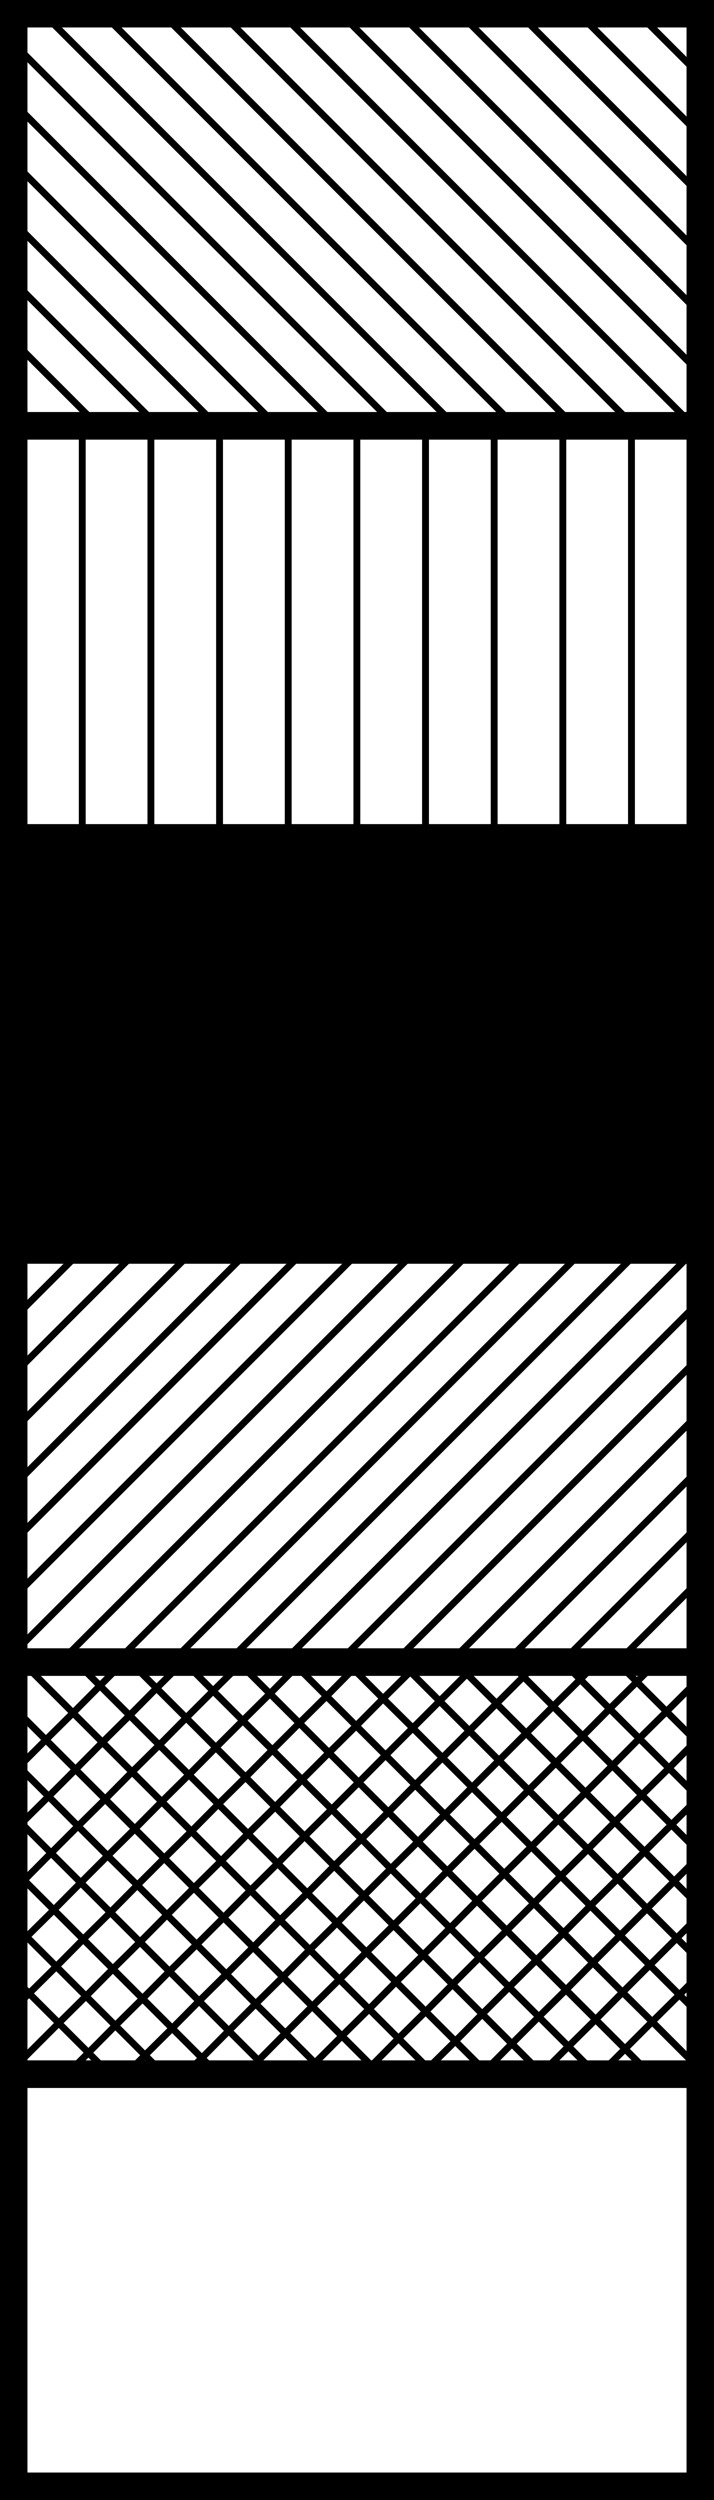<svg xmlns="http://www.w3.org/2000/svg" viewBox="0 0 26 91"><defs><style>.cls-1,.cls-2,.cls-3{stroke:#000;stroke-miterlimit:10;}.cls-2,.cls-3{fill:none;}.cls-3{stroke-width:0.25px;}</style></defs><title>Artboard2</title><g id="Layer_2" data-name="Layer 2"><g id="Layer_1-2" data-name="Layer 1"><rect class="cls-1" x="0.5" y="30.5" width="25" height="15"/><path class="cls-2" d="M25.5,75.5H.5v15h25ZM1.68,88.14h0Zm0-2.08h0Zm0-2.09h0Zm0-2.08h0Zm0-2.08h0Zm0-2.09h0Zm3,10.42h0Zm0-2.08h0Zm0-2.09h0Zm0-2.08h0Zm0-2.08h0Zm0-2.09h0Zm3,10.42h0Zm0-2.08h0Zm0-2.09h0Zm0-2.08h0Zm0-2.08h0Zm0-2.09h0Zm3,10.42h0Zm0-2.08h0Zm0-2.09h0Zm0-2.08h0Zm0-2.08h0Zm0-2.09h0Zm3,10.42h0Zm0-2.08h0Zm0-2.09h0Zm0-2.08h0Zm0-2.08h0Zm0-2.09h0Zm3,10.42h0Zm0-2.08h0Zm0-2.09h0Zm0-2.08h0Zm0-2.08h0Zm0-2.09h0Zm3,10.42h0Zm0-2.08h0Zm0-2.09h0Zm0-2.08h0Zm0-2.08h0Zm0-2.09h0Zm3,10.42h0Zm0-2.08h0Zm0-2.09h0Zm0-2.08h0Zm0-2.08h0Zm0-2.09h0Z"/><rect class="cls-2" x="0.5" y="45.5" width="25" height="15"/><polygon class="cls-3" points="25.5 57.49 25.5 60.5 22.49 60.5 25.5 57.49"/><polygon class="cls-3" points="25.5 55.46 25.5 60.5 20.46 60.5 25.5 55.46"/><polygon class="cls-3" points="25.5 53.43 25.5 60.5 18.43 60.5 25.5 53.43"/><polygon class="cls-3" points="25.5 51.4 25.5 60.5 16.4 60.5 25.5 51.4"/><polygon class="cls-3" points="25.5 49.37 25.5 60.5 14.37 60.5 25.5 49.37"/><polygon class="cls-3" points="25.5 47.34 25.5 60.5 12.34 60.5 25.5 47.34"/><polygon class="cls-3" points="25.5 45.5 25.5 60.5 10.31 60.5 25.31 45.5 25.5 45.5"/><polygon class="cls-3" points="25.5 45.5 25.5 60.5 8.29 60.5 23.29 45.5 25.5 45.5"/><polygon class="cls-3" points="25.5 45.5 25.5 60.5 6.25 60.5 21.25 45.5 25.5 45.5"/><polygon class="cls-3" points="25.5 45.5 25.5 60.5 4.23 60.5 19.23 45.5 25.5 45.5"/><polygon class="cls-3" points="25.5 45.5 25.5 60.5 2.2 60.5 17.2 45.5 25.5 45.5"/><polygon class="cls-3" points="25.5 45.5 25.5 60.5 0.5 60.5 0.5 60.17 15.17 45.5 25.5 45.5"/><polygon class="cls-3" points="25.5 45.5 25.5 60.5 0.5 60.5 0.5 58.14 13.14 45.5 25.5 45.5"/><polygon class="cls-3" points="25.5 45.5 25.5 60.5 0.5 60.5 0.5 56.11 11.11 45.5 25.5 45.5"/><polygon class="cls-3" points="25.5 45.5 25.5 60.5 0.5 60.5 0.5 54.08 9.08 45.5 25.5 45.5"/><polygon class="cls-3" points="25.5 45.5 25.5 60.5 0.5 60.5 0.5 52.05 7.05 45.5 25.5 45.5"/><polygon class="cls-3" points="25.5 45.5 25.5 60.5 0.5 60.5 0.5 50.02 5.02 45.5 25.5 45.5"/><polygon class="cls-3" points="25.5 45.5 25.5 60.5 0.5 60.5 0.5 47.99 2.99 45.5 25.5 45.5"/><rect class="cls-2" x="0.5" y="0.5" width="25" height="15"/><polygon class="cls-3" points="3.58 15.5 0.5 15.5 0.5 12.42 3.58 15.5"/><polygon class="cls-3" points="5.75 15.5 0.5 15.5 0.5 10.25 5.75 15.5"/><polygon class="cls-3" points="7.91 15.5 0.5 15.5 0.5 8.09 7.91 15.5"/><polygon class="cls-3" points="10.08 15.5 0.5 15.5 0.5 5.92 10.08 15.5"/><polygon class="cls-3" points="12.25 15.5 0.5 15.5 0.5 3.75 12.25 15.5"/><polygon class="cls-3" points="0.5 15.5 0.5 1.59 14.41 15.5 0.5 15.5"/><polygon class="cls-3" points="16.58 15.5 0.5 15.5 0.5 0.5 1.58 0.5 16.58 15.5"/><polygon class="cls-3" points="18.75 15.5 0.5 15.5 0.5 0.5 3.75 0.5 18.75 15.5"/><polygon class="cls-3" points="0.5 15.5 0.5 0.5 5.91 0.5 20.91 15.5 0.5 15.5"/><polygon class="cls-3" points="23.08 15.5 0.5 15.5 0.5 0.5 8.08 0.5 23.08 15.5"/><polygon class="cls-3" points="25.25 15.5 0.5 15.5 0.5 0.5 10.25 0.5 25.25 15.5"/><polygon class="cls-3" points="0.5 15.5 0.5 0.5 12.41 0.5 25.5 13.59 25.5 15.5 0.5 15.5"/><polygon class="cls-3" points="25.5 11.42 25.5 15.5 0.5 15.5 0.5 0.5 14.58 0.5 25.5 11.42"/><polygon class="cls-3" points="25.5 9.25 25.5 15.5 0.5 15.5 0.5 0.5 16.75 0.5 25.5 9.25"/><polygon class="cls-3" points="0.5 15.5 0.5 0.5 18.91 0.5 25.5 7.09 25.5 15.5 0.5 15.5"/><polygon class="cls-3" points="25.5 4.92 25.5 15.5 0.5 15.5 0.5 0.5 21.08 0.5 25.5 4.92"/><polygon class="cls-3" points="25.5 2.75 25.5 15.5 0.5 15.5 0.5 0.5 23.25 0.5 25.5 2.75"/><rect class="cls-2" x="0.5" y="60.5" width="25" height="15"/><polygon class="cls-3" points="4 75.5 0.5 75.5 0.5 72 4 75.5"/><polygon class="cls-3" points="5.97 75.5 0.5 75.5 0.5 70.03 0.97 70.5 2.05 71.58 5.28 74.81 5.97 75.5"/><polygon class="cls-3" points="7.94 75.5 0.5 75.5 0.5 68.06 0.88 68.44 1.96 69.52 3.03 70.59 4.11 71.67 5.19 72.75 6.27 73.83 7.35 74.91 7.94 75.5"/><polygon class="cls-3" points="9.91 75.5 0.5 75.5 0.5 66.09 0.78 66.37 1.86 67.45 2.94 68.53 4.02 69.61 5.1 70.69 6.17 71.76 7.25 72.84 8.33 73.92 9.41 75 9.91 75.5"/><polygon class="cls-3" points="11.87 75.5 0.5 75.5 0.5 64.12 1.77 65.39 2.84 66.47 3.92 67.55 5 68.62 8.24 71.86 9.31 72.94 10.39 74.01 11.47 75.09 11.87 75.5"/><polygon class="cls-3" points="13.84 75.5 0.5 75.5 0.5 62.16 3.83 65.49 4.91 66.57 5.98 67.64 7.06 68.72 8.14 69.8 9.22 70.88 10.3 71.96 13.84 75.5"/><polygon class="cls-3" points="15.81 75.5 0.5 75.5 0.5 60.5 0.81 60.5 4.81 64.5 5.89 65.58 6.97 66.66 10.2 69.89 11.28 70.97 12.36 72.05 14.51 74.2 15.59 75.28 15.81 75.5"/><polygon class="cls-3" points="17.78 75.5 0.5 75.5 0.5 60.5 2.78 60.5 3.64 61.36 4.72 62.44 5.8 63.52 13.34 71.06 14.42 72.14 15.5 73.22 16.58 74.3 17.66 75.38 17.78 75.5"/><polygon class="cls-3" points="19.75 75.5 0.5 75.5 0.5 60.5 4.75 60.5 5.7 61.45 6.78 62.53 7.86 63.61 8.94 64.69 10.02 65.77 11.09 66.84 12.17 67.92 13.25 69 14.33 70.08 15.41 71.16 19.75 75.5"/><polygon class="cls-3" points="21.71 75.5 0.5 75.5 0.5 60.5 6.66 60.5 6.69 60.47 6.72 60.5 7.76 61.55 8.84 62.63 9.92 63.7 11 64.78 12.08 65.86 13.16 66.94 14.23 68.02 21.71 75.5"/><polygon class="cls-3" points="23.68 75.5 0.5 75.5 0.5 60.5 6.66 60.5 6.69 60.47 6.72 60.5 8.68 60.5 8.75 60.57 9.83 61.65 10.9 62.72 11.98 63.8 13.06 64.88 14.14 65.96 15.22 67.04 17.37 69.19 18.45 70.27 19.53 71.35 20.61 72.43 21.69 73.51 22.76 74.58 23.68 75.5"/><polygon class="cls-3" points="25.5 75.34 25.5 75.5 0.5 75.5 0.5 60.5 6.66 60.5 6.69 60.47 6.72 60.5 10.65 60.5 11.89 61.74 12.97 62.82 14.04 63.89 15.12 64.97 16.2 66.05 17.28 67.12 18.36 68.2 19.44 69.28 20.52 70.36 21.59 71.44 22.67 72.52 23.75 73.59 25.5 75.34"/><polygon class="cls-3" points="25.5 73.37 25.5 75.5 0.5 75.5 0.5 60.5 6.66 60.5 6.69 60.47 6.72 60.5 12.62 60.5 12.87 60.75 13.95 61.83 15.03 62.9 16.11 63.98 25.5 73.37"/><polygon class="cls-3" points="25.5 71.4 25.5 75.5 0.5 75.5 0.5 60.5 6.66 60.5 6.69 60.47 6.72 60.5 14.59 60.5 20.33 66.24 21.41 67.31 22.49 68.39 23.56 69.47 24.64 70.55 25.5 71.4"/><polygon class="cls-3" points="25.5 69.43 25.5 75.5 0.5 75.5 0.5 60.5 6.66 60.5 6.69 60.47 6.72 60.5 16.57 60.5 25.5 69.43"/><polygon class="cls-3" points="25.5 67.47 25.5 75.5 0.5 75.5 0.5 60.5 6.66 60.5 6.69 60.47 6.72 60.5 18.54 60.5 19.06 61.03 20.14 62.11 21.22 63.19 22.3 64.27 25.5 67.47"/><polygon class="cls-3" points="25.5 65.5 25.5 75.5 0.5 75.5 0.5 60.5 6.66 60.5 6.69 60.47 6.72 60.5 20.5 60.5 22.2 62.2 23.28 63.28 24.36 64.36 25.5 65.5"/><polygon class="cls-3" points="25.5 63.53 25.5 75.5 0.5 75.5 0.5 60.5 6.66 60.5 6.69 60.47 6.72 60.5 22.47 60.5 23.19 61.22 25.5 63.53"/><polygon class="cls-3" points="25.5 71.85 25.5 75.5 21.84 75.5 22.76 74.58 23.75 73.59 24.74 72.61 25.5 71.85"/><polygon class="cls-3" points="25.5 69.69 25.5 75.5 19.69 75.5 19.72 75.47 20.7 74.49 21.69 73.51 22.67 72.52 23.66 71.53 24.64 70.55 25.5 69.69"/><polygon class="cls-3" points="25.5 67.53 25.5 75.5 17.53 75.5 17.66 75.38 18.64 74.39 19.62 73.41 20.61 72.43 21.59 71.44 22.58 70.45 23.56 69.47 25.5 67.53"/><polygon class="cls-3" points="25.5 65.37 25.5 75.5 15.38 75.5 15.59 75.28 16.58 74.3 17.56 73.31 18.54 72.33 19.53 71.35 20.52 70.36 21.5 69.37 22.49 68.39 23.47 67.4 24.45 66.42 25.44 65.44 25.5 65.37"/><polygon class="cls-3" points="25.5 63.21 25.5 75.5 13.22 75.5 13.53 75.19 14.51 74.2 15.5 73.22 16.48 72.23 17.46 71.25 18.45 70.27 19.44 69.28 20.42 68.29 21.41 67.31 22.39 66.32 23.37 65.34 24.36 64.36 25.34 63.37 25.5 63.21"/><polygon class="cls-3" points="25.5 61.07 25.5 75.5 11.06 75.5 11.47 75.09 12.45 74.11 13.44 73.13 14.42 72.14 15.41 71.16 16.39 70.18 17.37 69.19 18.36 68.2 19.35 67.22 20.33 66.24 21.32 65.25 22.3 64.27 23.28 63.28 24.27 62.3 25.5 61.07"/><polygon class="cls-3" points="25.5 60.5 25.5 75.5 8.9 75.5 9.41 75 10.39 74.01 11.37 73.03 12.36 72.05 13.34 71.06 14.33 70.08 15.31 69.1 16.29 68.11 17.28 67.12 18.27 66.14 19.25 65.16 21.22 63.19 22.2 62.2 23.19 61.22 23.91 60.5 25.5 60.5"/><polygon class="cls-3" points="25.5 60.5 25.5 75.5 6.75 75.5 7.35 74.91 8.33 73.92 9.31 72.94 10.3 71.96 11.28 70.97 12.27 69.99 13.25 69 14.23 68.02 15.22 67.04 16.2 66.05 17.19 65.06 18.17 64.08 19.16 63.09 20.14 62.11 21.13 61.13 21.75 60.5 25.5 60.5"/><polygon class="cls-3" points="25.5 60.5 25.5 75.5 4.6 75.5 5.28 74.81 6.27 73.83 7.25 72.84 8.24 71.86 9.22 70.88 10.2 69.89 11.19 68.91 12.17 67.92 13.16 66.94 14.14 65.96 15.12 64.97 16.11 63.98 17.09 63 18.08 62.01 19.06 61.03 19.59 60.5 25.5 60.5"/><polygon class="cls-3" points="25.5 60.5 25.5 75.5 2.44 75.5 3.22 74.72 4.2 73.73 5.19 72.75 6.17 71.76 7.16 70.78 8.14 69.8 9.12 68.81 10.11 67.83 11.09 66.84 12.08 65.86 13.06 64.88 14.04 63.89 17.43 60.5 25.5 60.5"/><polygon class="cls-3" points="25.5 60.5 25.5 75.5 0.5 75.5 0.5 75.28 2.14 73.64 3.13 72.66 4.11 71.67 5.1 70.69 6.08 69.7 7.06 68.72 8.05 67.74 9.03 66.75 10.02 65.77 11 64.78 11.98 63.8 12.97 62.82 13.95 61.83 14.94 60.85 15.29 60.5 25.5 60.5"/><polygon class="cls-3" points="25.5 60.5 25.5 75.5 0.5 75.5 0.5 73.12 1.06 72.56 2.05 71.58 3.03 70.59 4.02 69.61 5 68.62 5.98 67.64 6.97 66.66 7.95 65.67 8.94 64.69 9.92 63.7 10.9 62.72 11.89 61.74 12.87 60.75 13.13 60.5 25.5 60.5"/><polygon class="cls-3" points="25.5 60.5 25.5 75.5 0.5 75.5 0.5 70.97 0.97 70.5 1.96 69.52 2.94 68.53 3.92 67.55 4.91 66.57 5.89 65.58 6.88 64.6 7.86 63.61 8.84 62.63 9.83 61.65 10.81 60.66 10.97 60.5 25.5 60.5"/><polygon class="cls-3" points="25.5 60.5 25.5 75.5 0.5 75.5 0.5 68.81 0.88 68.44 1.86 67.45 2.84 66.47 3.83 65.49 4.81 64.5 5.8 63.52 6.78 62.53 7.76 61.55 8.75 60.57 8.81 60.5 25.5 60.5"/><polygon class="cls-3" points="25.5 60.5 25.5 75.5 0.5 75.5 0.5 66.66 0.78 66.37 1.77 65.39 2.75 64.41 3.73 63.42 4.72 62.44 5.7 61.45 6.66 60.5 6.69 60.47 6.72 60.5 25.5 60.5"/><polygon class="cls-3" points="25.5 60.5 25.5 75.5 0.5 75.5 0.5 64.5 0.69 64.31 1.67 63.33 2.66 62.35 3.64 61.36 4.5 60.5 6.66 60.5 6.69 60.47 6.72 60.5 25.5 60.5"/><rect class="cls-2" x="0.5" y="15.5" width="25" height="15"/><rect x="2.87" y="15.5" width="0.25" height="15"/><rect x="5.37" y="15.5" width="0.25" height="15"/><rect x="7.87" y="15.5" width="0.25" height="15"/><rect x="10.37" y="15.5" width="0.25" height="15"/><rect x="12.87" y="15.5" width="0.25" height="15"/><rect x="15.37" y="15.5" width="0.25" height="15"/><rect x="17.87" y="15.5" width="0.25" height="15"/><rect x="20.37" y="15.5" width="0.25" height="15"/><rect x="22.87" y="15.5" width="0.25" height="15"/></g></g></svg>